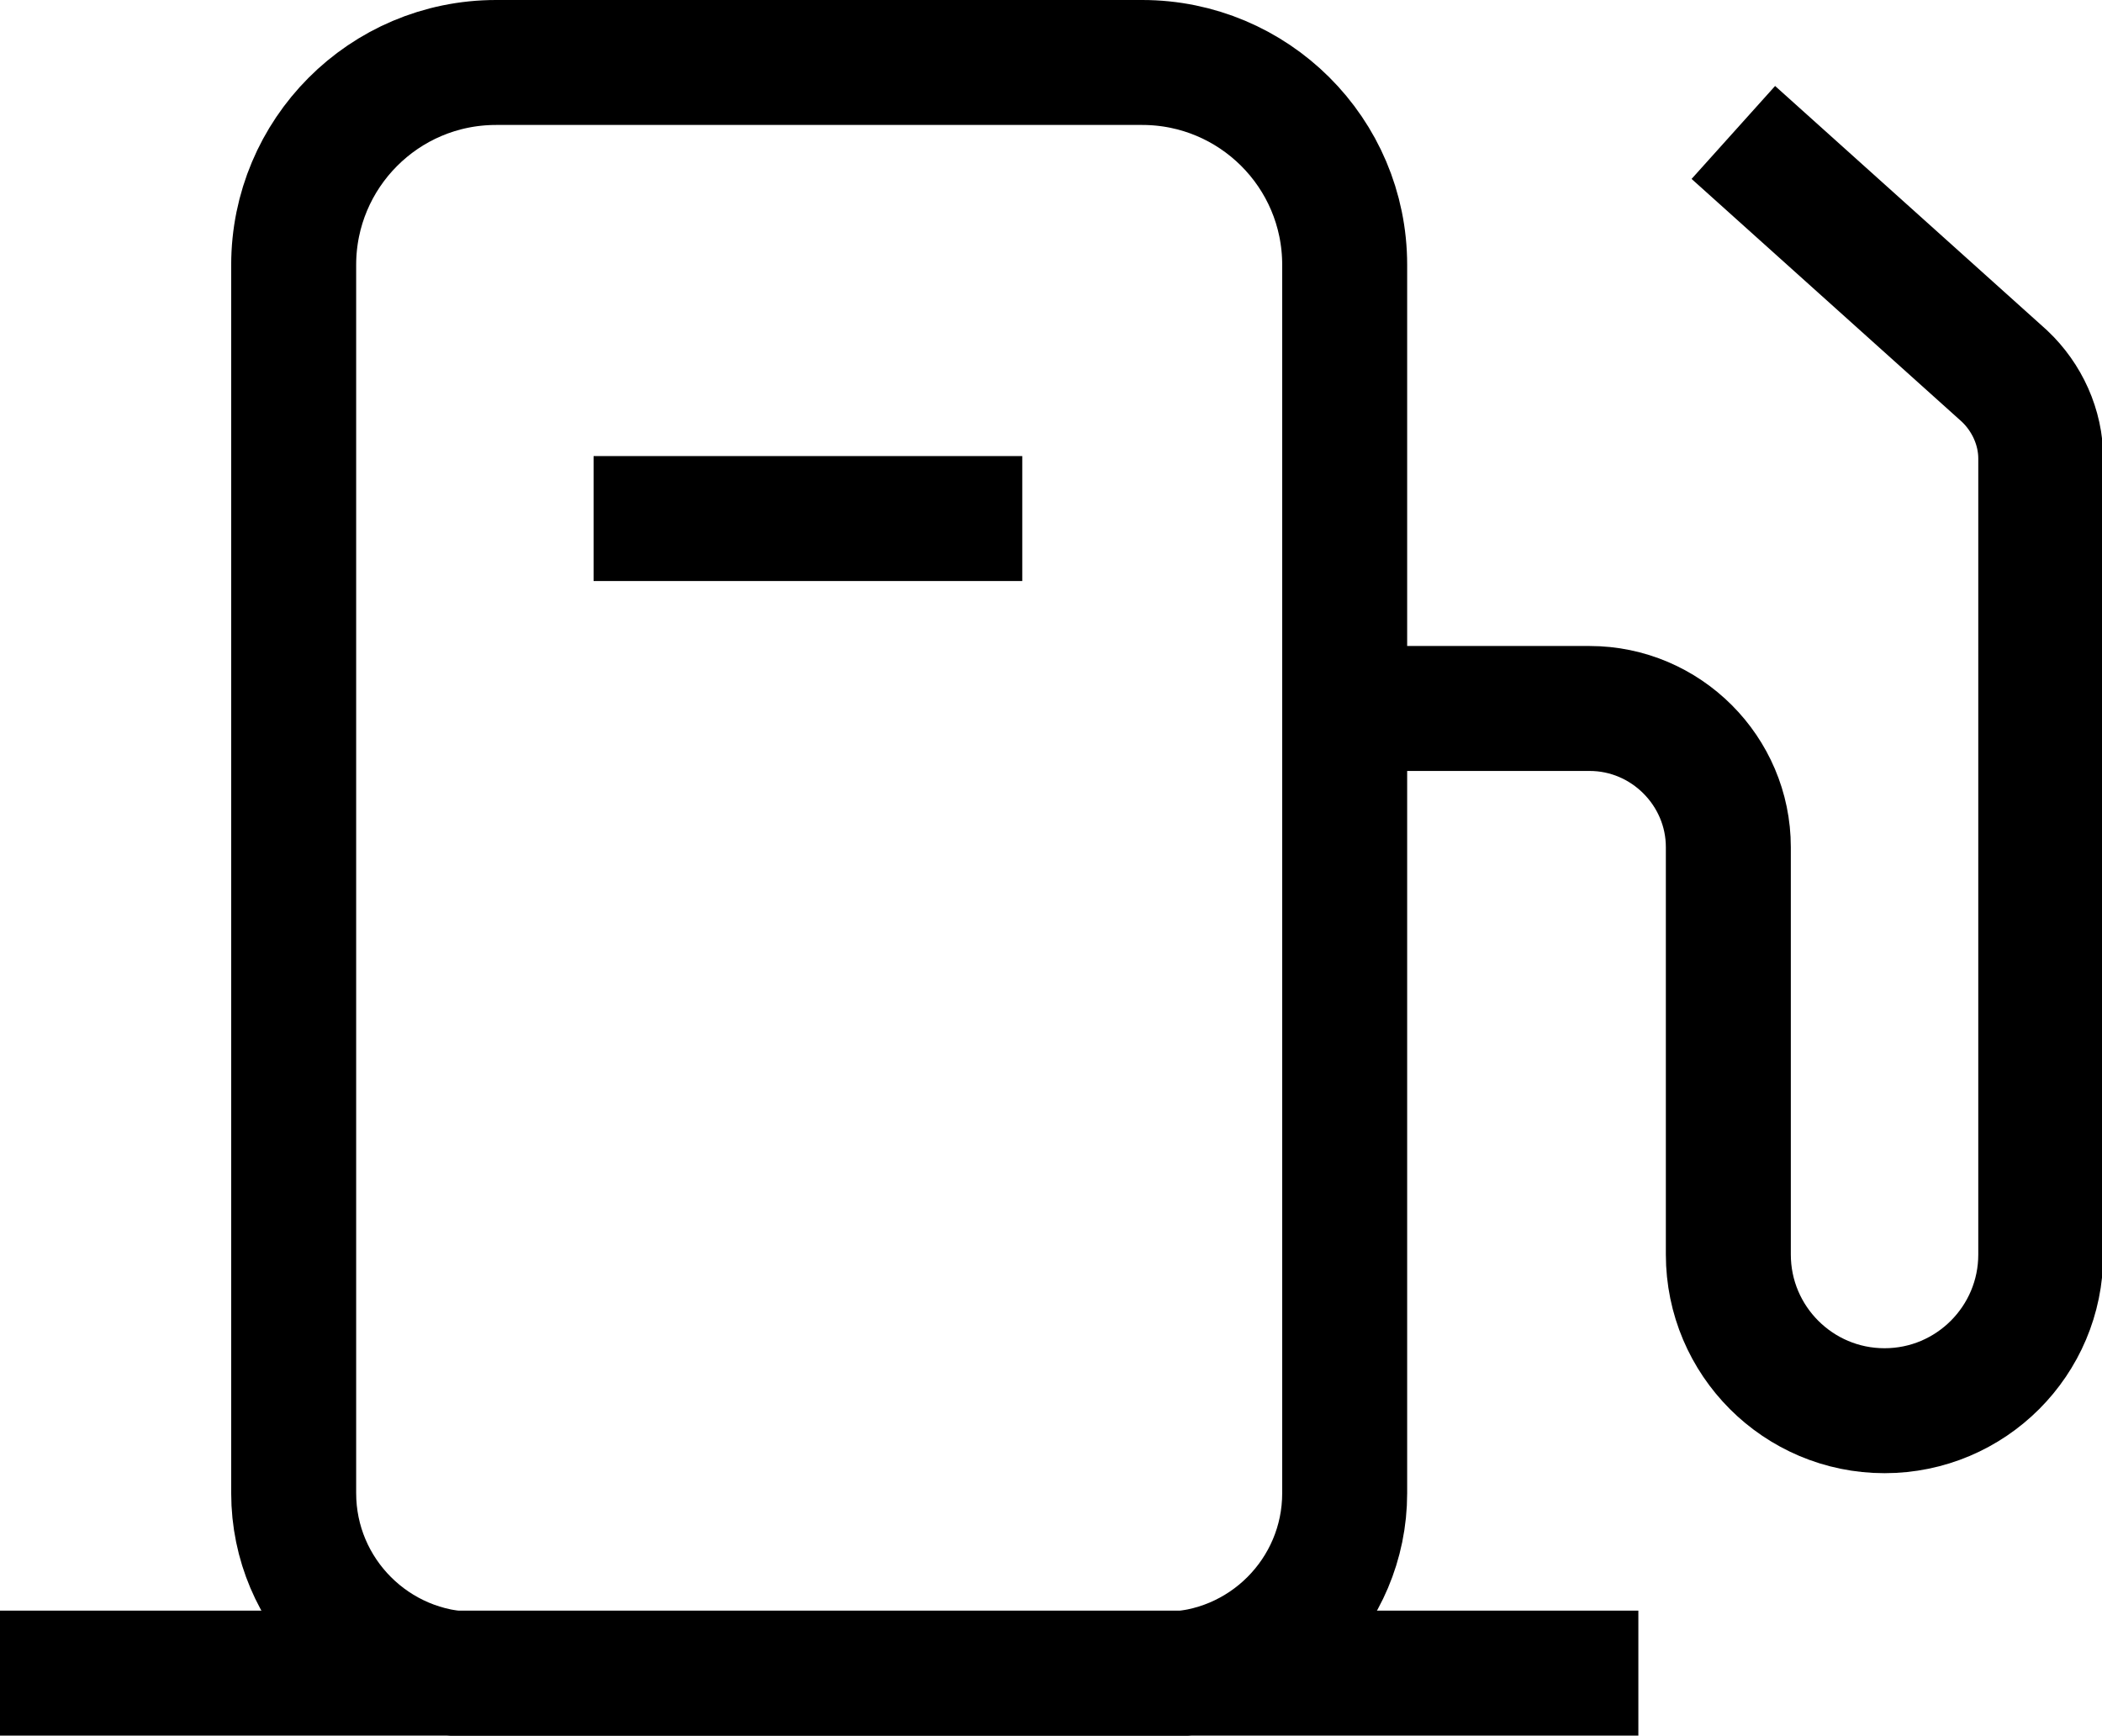 <?xml version="1.0" encoding="UTF-8"?>
<svg id="Layer_1" data-name="Layer 1" xmlns="http://www.w3.org/2000/svg" viewBox="0 0 16.82 13.89">
  <defs>
    <style>
      .cls-1 {
        fill: none;
        stroke: #000;
        stroke-miterlimit: 10;
      }
    </style>
  </defs>
  <path class="cls-1" d="m3.97.5h5.17c.89,0,1.62.72,1.62,1.62v9.83c0,.8-.65,1.45-1.45,1.45H3.8c-.8,0-1.45-.65-1.45-1.45V2.12c0-.89.72-1.62,1.62-1.62Z"/>
  <line class="cls-1" y1="13.39" x2="13.11" y2="13.39"/>
  <path class="cls-1" d="m10.75,5.67h1.97c.61,0,1.11.5,1.11,1.11v3.26c0,.69.56,1.25,1.25,1.25h0c.69,0,1.25-.56,1.25-1.25V3.67c0-.25-.11-.49-.29-.66l-2.17-1.95"/>
  <line class="cls-1" x1="4.75" y1="4.15" x2="8.18" y2="4.15"/>
</svg>